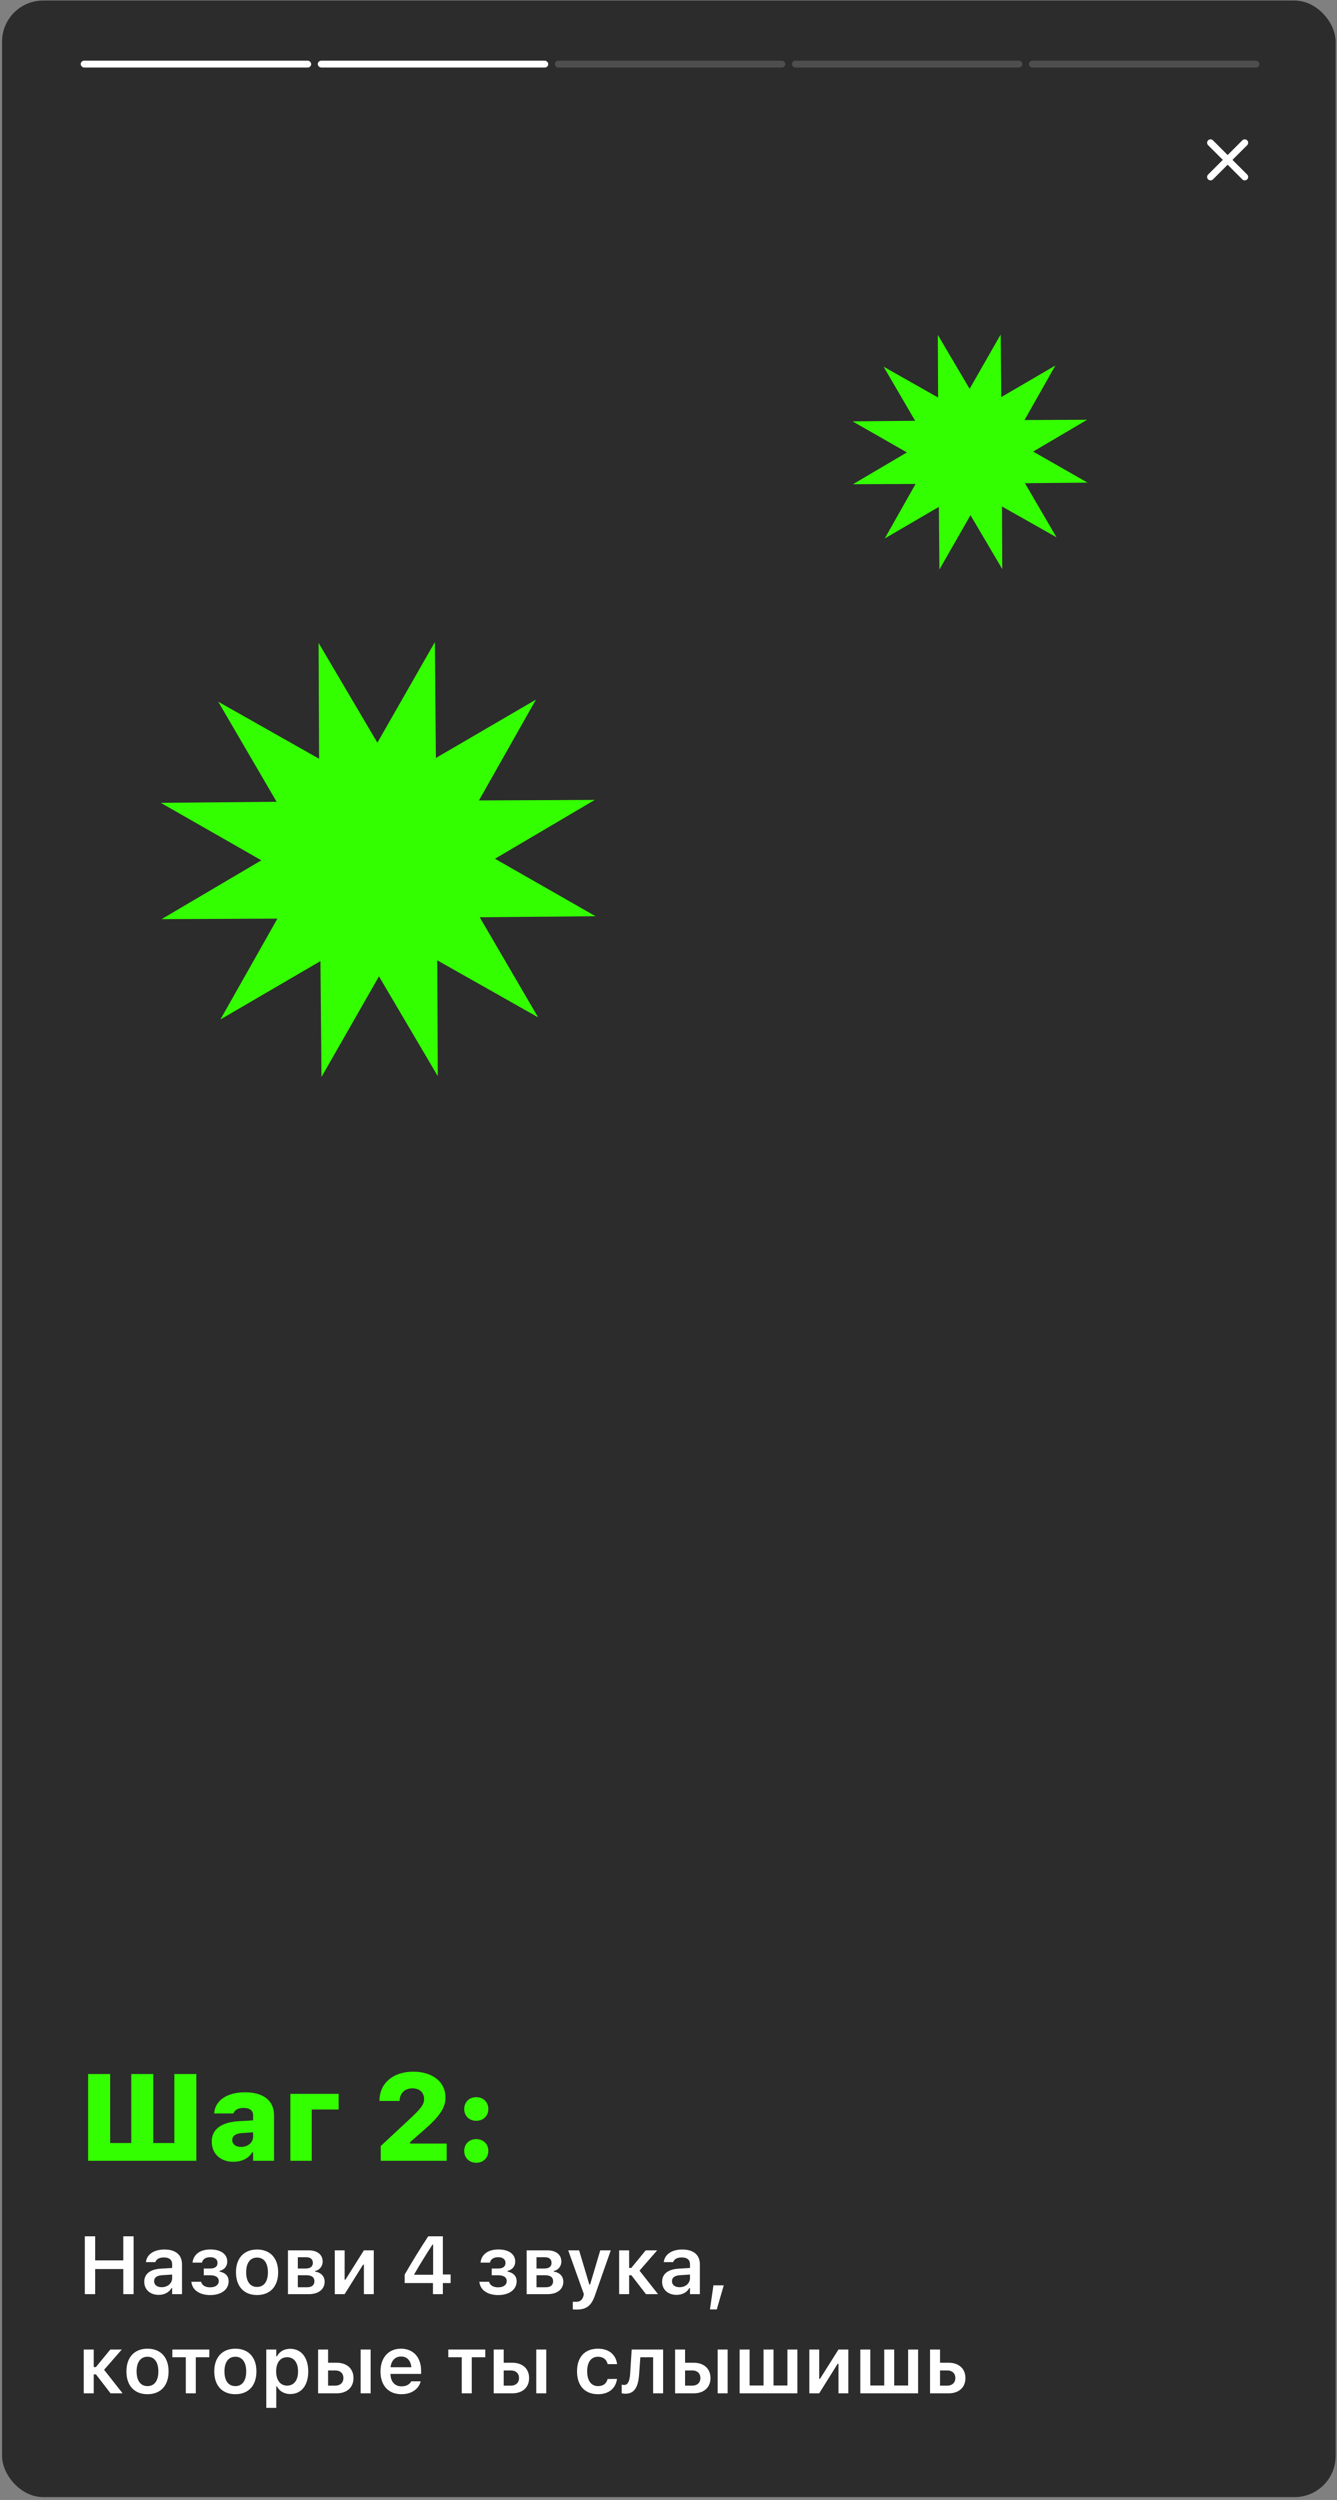 <svg width="391" height="731" viewBox="0 0 391 731" fill="none" xmlns="http://www.w3.org/2000/svg">
<rect x="0" y="0" width="391" height="731" fill="#808080" stroke="none"/>
<rect x="0.604" y="0.161" width="390" height="730" rx="12" fill="#2C2C2C"/>
<path d="M25.768 631.821H57.426V606.456H50.992V626.636H44.822V606.456H38.389V626.636H32.219V606.456H25.768V631.821ZM68.238 632.12C70.734 632.12 72.826 631.065 73.687 629.396H74.021V631.821H80.138V618.479C80.138 614.261 77.062 611.8 71.665 611.8C66.374 611.8 62.999 614.173 62.648 617.776L62.63 617.987H68.273L68.308 617.899C68.677 616.915 69.679 616.37 71.314 616.37C73.036 616.37 74.021 617.161 74.021 618.479V620.009L69.749 620.255C64.704 620.571 61.927 622.628 61.927 626.179V626.214C61.927 629.782 64.493 632.12 68.238 632.12ZM67.921 625.774V625.739C67.921 624.579 68.888 623.841 70.734 623.718L74.021 623.507V624.79C74.021 626.478 72.492 627.778 70.523 627.778C68.958 627.778 67.921 627.005 67.921 625.774ZM99.036 616.827V612.257H84.921V631.821H91.161V616.827H99.036ZM111.343 631.821H130.626V626.794H119.903V626.407L124.017 622.804C128.675 618.761 130.275 616.229 130.275 613.364V613.276C130.275 608.776 126.495 605.771 120.853 605.771C114.929 605.771 110.974 609.181 110.974 614.226V614.331H116.88V614.208C116.88 612.116 118.409 610.64 120.589 610.64C122.734 610.64 124.017 611.888 124.017 613.786V613.856C124.017 615.403 123.032 616.669 119.306 620.097L111.343 627.515V631.821ZM139.276 620.132C141.385 620.132 142.809 618.673 142.809 616.687C142.809 614.7 141.385 613.224 139.276 613.224C137.184 613.224 135.76 614.7 135.76 616.687C135.76 618.673 137.184 620.132 139.276 620.132ZM139.276 632.401C141.385 632.401 142.809 630.925 142.809 628.938C142.809 626.952 141.385 625.493 139.276 625.493C137.184 625.493 135.76 626.952 135.76 628.938C135.76 630.925 137.184 632.401 139.276 632.401Z" fill="#33FF00"/>
<path d="M24.807 670.821H27.83V663.485H36.057V670.821H39.068V653.911H36.057V660.942H27.83V653.911H24.807V670.821ZM46.394 671.032C48.081 671.032 49.441 670.306 50.144 669.063H50.343V670.821H53.226V662.067C53.226 659.36 51.374 657.767 48.081 657.767C45.035 657.767 42.972 659.196 42.691 661.353L42.679 661.458H45.433L45.445 661.411C45.738 660.567 46.605 660.087 47.941 660.087C49.511 660.087 50.343 660.79 50.343 662.067V663.169L47.05 663.368C43.933 663.556 42.187 664.892 42.187 667.177V667.2C42.187 669.532 43.956 671.032 46.394 671.032ZM45.07 667.06V667.036C45.07 665.981 45.831 665.384 47.46 665.278L50.343 665.091V666.122C50.343 667.646 49.042 668.794 47.285 668.794C45.995 668.794 45.07 668.149 45.07 667.06ZM61.477 671.091C64.77 671.091 66.868 669.438 66.868 667.06V667.036C66.868 665.606 66.001 664.575 64.219 664.224V664.024C65.602 663.708 66.458 662.665 66.458 661.317V661.294C66.458 659.126 64.583 657.755 61.547 657.755C58.407 657.755 56.614 659.267 56.321 661.505L56.309 661.599H59.075L59.087 661.54C59.262 660.614 60.141 660.017 61.454 660.017C62.895 660.017 63.61 660.72 63.61 661.646V661.669C63.61 662.724 62.907 663.333 61.419 663.333H59.59V665.302H61.43C63.083 665.302 63.973 665.876 63.973 667.013V667.036C63.973 668.091 63.036 668.829 61.442 668.829C60.071 668.829 59.098 668.255 58.829 667.271L58.805 667.188H55.969L55.981 667.294C56.262 669.778 58.571 671.091 61.477 671.091ZM75.178 671.079C79.01 671.079 81.342 668.571 81.342 664.423V664.399C81.342 660.274 78.998 657.767 75.178 657.767C71.369 657.767 69.013 660.286 69.013 664.399V664.423C69.013 668.571 71.334 671.079 75.178 671.079ZM75.178 668.712C73.15 668.712 71.99 667.13 71.99 664.435V664.411C71.99 661.716 73.15 660.122 75.178 660.122C77.193 660.122 78.353 661.716 78.353 664.411V664.435C78.353 667.13 77.205 668.712 75.178 668.712ZM84.214 670.821H90.355C93.202 670.821 94.937 669.356 94.937 667.177V667.153C94.937 665.606 93.823 664.435 92.136 664.247V664.048C93.437 663.825 94.362 662.642 94.362 661.306V661.282C94.362 659.313 92.851 658.013 90.273 658.013H84.214V670.821ZM87.097 663.333V660.028H89.581C90.87 660.028 91.491 660.685 91.491 661.657V661.681C91.491 662.747 90.788 663.333 89.347 663.333H87.097ZM87.097 668.806V665.29H89.558C91.151 665.29 91.948 665.864 91.948 667.024V667.048C91.948 668.149 91.234 668.806 89.827 668.806H87.097ZM97.903 670.821H100.786L106.176 662.196H106.422V670.821H109.305V658.013H106.422L101.02 666.591H100.786V658.013H97.903V670.821ZM126.616 670.821H129.511V667.575H131.784V665.079H129.511V653.911H125.233C122.936 657.403 120.534 661.294 118.343 665.103V667.575H126.616V670.821ZM121.155 665.149V664.974C122.796 662.103 124.753 658.974 126.487 656.325H126.663V665.149H121.155ZM145.697 671.091C148.99 671.091 151.087 669.438 151.087 667.06V667.036C151.087 665.606 150.22 664.575 148.439 664.224V664.024C149.822 663.708 150.677 662.665 150.677 661.317V661.294C150.677 659.126 148.802 657.755 145.767 657.755C142.626 657.755 140.834 659.267 140.541 661.505L140.529 661.599H143.294L143.306 661.54C143.482 660.614 144.361 660.017 145.673 660.017C147.115 660.017 147.83 660.72 147.83 661.646V661.669C147.83 662.724 147.126 663.333 145.638 663.333H143.81V665.302H145.65C147.302 665.302 148.193 665.876 148.193 667.013V667.036C148.193 668.091 147.255 668.829 145.662 668.829C144.291 668.829 143.318 668.255 143.048 667.271L143.025 667.188H140.189L140.201 667.294C140.482 669.778 142.791 671.091 145.697 671.091ZM154.018 670.821H160.159C163.007 670.821 164.741 669.356 164.741 667.177V667.153C164.741 665.606 163.628 664.435 161.94 664.247V664.048C163.241 663.825 164.167 662.642 164.167 661.306V661.282C164.167 659.313 162.655 658.013 160.077 658.013H154.018V670.821ZM156.901 663.333V660.028H159.386C160.675 660.028 161.296 660.685 161.296 661.657V661.681C161.296 662.747 160.593 663.333 159.151 663.333H156.901ZM156.901 668.806V665.29H159.362C160.956 665.29 161.753 665.864 161.753 667.024V667.048C161.753 668.149 161.038 668.806 159.632 668.806H156.901ZM168.621 675.321C171.457 675.321 172.922 674.302 174.024 671.091L178.617 658.013H175.547L172.57 668.021H172.348L169.359 658.013H166.172L170.754 670.833L170.602 671.419C170.285 672.579 169.57 673.071 168.375 673.071C168.07 673.071 167.742 673.06 167.508 673.036V675.274C167.859 675.31 168.27 675.321 168.621 675.321ZM184.642 665.29L188.908 670.821H192.435L187.021 663.942L192.189 658.013H188.837L184.619 663.157H183.986V658.013H181.068V670.821H183.986V665.29H184.642ZM197.839 671.032C199.526 671.032 200.885 670.306 201.589 669.063H201.788V670.821H204.671V662.067C204.671 659.36 202.819 657.767 199.526 657.767C196.479 657.767 194.417 659.196 194.135 661.353L194.124 661.458H196.878L196.889 661.411C197.182 660.567 198.049 660.087 199.385 660.087C200.956 660.087 201.788 660.79 201.788 662.067V663.169L198.495 663.368C195.378 663.556 193.631 664.892 193.631 667.177V667.2C193.631 669.532 195.401 671.032 197.839 671.032ZM196.514 667.06V667.036C196.514 665.981 197.276 665.384 198.905 665.278L201.788 665.091V666.122C201.788 667.646 200.487 668.794 198.729 668.794C197.44 668.794 196.514 668.149 196.514 667.06ZM207.625 675.286H209.617L211.656 668.243H208.644L207.625 675.286ZM28.064 694.29L32.33 699.821H35.857L30.443 692.942L35.611 687.013H32.26L28.041 692.157H27.408V687.013H24.49V699.821H27.408V694.29H28.064ZM43.136 700.079C46.968 700.079 49.3 697.571 49.3 693.423V693.399C49.3 689.274 46.956 686.767 43.136 686.767C39.327 686.767 36.972 689.286 36.972 693.399V693.423C36.972 697.571 39.292 700.079 43.136 700.079ZM43.136 697.712C41.109 697.712 39.949 696.13 39.949 693.435V693.411C39.949 690.716 41.109 689.122 43.136 689.122C45.152 689.122 46.312 690.716 46.312 693.411V693.435C46.312 696.13 45.163 697.712 43.136 697.712ZM61.208 687.013H50.403V689.274H54.34V699.821H57.258V689.274H61.208V687.013ZM68.826 700.079C72.658 700.079 74.99 697.571 74.99 693.423V693.399C74.99 689.274 72.646 686.767 68.826 686.767C65.017 686.767 62.662 689.286 62.662 693.399V693.423C62.662 697.571 64.982 700.079 68.826 700.079ZM68.826 697.712C66.799 697.712 65.638 696.13 65.638 693.435V693.411C65.638 690.716 66.799 689.122 68.826 689.122C70.842 689.122 72.002 690.716 72.002 693.411V693.435C72.002 696.13 70.853 697.712 68.826 697.712ZM77.874 704.075H80.792V697.782H80.991C81.659 699.165 83.124 700.032 84.882 700.032C88.128 700.032 90.144 697.513 90.144 693.435V693.411C90.144 689.356 88.093 686.802 84.882 686.802C83.089 686.802 81.695 687.622 80.991 689.017H80.792V687.013H77.874V704.075ZM83.968 697.571C81.987 697.571 80.757 695.989 80.757 693.423V693.399C80.757 690.833 81.987 689.263 83.968 689.263C85.96 689.263 87.167 690.833 87.167 693.411V693.435C87.167 696.001 85.96 697.571 83.968 697.571ZM93.028 699.821H98.477C101.465 699.821 103.375 698.087 103.375 695.368V695.345C103.375 692.626 101.465 690.88 98.477 690.88H95.946V687.013H93.028V699.821ZM105.473 699.821H108.391V687.013H105.473V699.821ZM98.102 693.13C99.52 693.13 100.434 694.009 100.434 695.333V695.356C100.434 696.669 99.532 697.571 98.102 697.571H95.946V693.13H98.102ZM117.392 700.079C120.873 700.079 122.584 698.075 122.994 696.423L123.029 696.317H120.252L120.216 696.399C119.935 696.985 119.033 697.782 117.451 697.782C115.47 697.782 114.228 696.446 114.193 694.149H123.146V693.188C123.146 689.321 120.896 686.767 117.252 686.767C113.607 686.767 111.275 689.403 111.275 693.435V693.446C111.275 697.524 113.584 700.079 117.392 700.079ZM117.287 689.052C118.916 689.052 120.099 690.095 120.299 692.192H114.216C114.439 690.153 115.658 689.052 117.287 689.052ZM141.91 687.013H131.106V689.274H135.043V699.821H137.961V689.274H141.91V687.013ZM144.384 699.821H149.834C152.822 699.821 154.732 698.087 154.732 695.368V695.345C154.732 692.626 152.822 690.88 149.834 690.88H147.302V687.013H144.384V699.821ZM156.83 699.821H159.748V687.013H156.83V699.821ZM149.459 693.13C150.876 693.13 151.791 694.009 151.791 695.333V695.356C151.791 696.669 150.888 697.571 149.459 697.571H147.302V693.13H149.459ZM174.879 700.079C178.125 700.079 180.012 698.333 180.434 695.708L180.457 695.614L177.703 695.626L177.68 695.673C177.316 697.021 176.391 697.712 174.879 697.712C172.899 697.712 171.715 696.118 171.715 693.399V693.376C171.715 690.692 172.887 689.122 174.879 689.122C176.473 689.122 177.422 690.013 177.691 691.255L177.703 691.29H180.457V691.243C180.129 688.595 178.16 686.767 174.867 686.767C171.012 686.767 168.75 689.239 168.75 693.376V693.399C168.75 697.583 171.024 700.079 174.879 700.079ZM186.904 694.278L187.267 689.274H191.005V699.821H193.923V687.013H184.736L184.29 694.044C184.173 695.884 183.763 697.372 182.591 697.372C182.263 697.372 181.947 697.325 181.818 697.29V699.798C182.005 699.856 182.392 699.938 182.919 699.938C185.521 699.938 186.658 697.97 186.904 694.278ZM197.428 699.821H202.878C205.866 699.821 207.776 698.087 207.776 695.368V695.345C207.776 692.626 205.866 690.88 202.878 690.88H200.346V687.013H197.428V699.821ZM209.874 699.821H212.792V687.013H209.874V699.821ZM202.503 693.13C203.921 693.13 204.835 694.009 204.835 695.333V695.356C204.835 696.669 203.932 697.571 202.503 697.571H200.346V693.13H202.503ZM216.297 699.821H233.195V687.013H230.277V697.536H226.211V687.013H223.293V697.536H219.215V687.013H216.297V699.821ZM236.689 699.821H239.571L244.962 691.196H245.208V699.821H248.091V687.013H245.208L239.806 695.591H239.571V687.013H236.689V699.821ZM251.596 699.821H268.495V687.013H265.577V697.536H261.51V687.013H258.592V697.536H254.514V687.013H251.596V699.821ZM271.988 699.821H277.437C280.426 699.821 282.336 698.087 282.336 695.368V695.345C282.336 692.626 280.426 690.88 277.437 690.88H274.906V687.013H271.988V699.821ZM277.062 693.13C278.48 693.13 279.394 694.009 279.394 695.333V695.356C279.394 696.669 278.492 697.571 277.062 697.571H274.906V693.13H277.062Z" fill="white"/>
<path d="M360.428 46.746L364.728 42.456C364.916 42.268 365.022 42.013 365.022 41.746C365.022 41.48 364.916 41.225 364.728 41.036C364.539 40.848 364.284 40.742 364.018 40.742C363.751 40.742 363.496 40.848 363.308 41.036L359.018 45.336L354.728 41.036C354.539 40.848 354.284 40.742 354.018 40.742C353.751 40.742 353.496 40.848 353.308 41.036C353.119 41.225 353.013 41.48 353.013 41.746C353.013 42.013 353.119 42.268 353.308 42.456L357.608 46.746L353.308 51.036C353.214 51.129 353.139 51.24 353.089 51.362C353.038 51.484 353.012 51.614 353.012 51.746C353.012 51.878 353.038 52.009 353.089 52.131C353.139 52.253 353.214 52.363 353.308 52.456C353.4 52.55 353.511 52.624 353.633 52.675C353.755 52.726 353.886 52.752 354.018 52.752C354.15 52.752 354.28 52.726 354.402 52.675C354.524 52.624 354.635 52.55 354.728 52.456L359.018 48.156L363.308 52.456C363.4 52.55 363.511 52.624 363.633 52.675C363.755 52.726 363.886 52.752 364.018 52.752C364.15 52.752 364.28 52.726 364.402 52.675C364.524 52.624 364.635 52.55 364.728 52.456C364.821 52.363 364.896 52.253 364.946 52.131C364.997 52.009 365.023 51.878 365.023 51.746C365.023 51.614 364.997 51.484 364.946 51.362C364.896 51.24 364.821 51.129 364.728 51.036L360.428 46.746Z" fill="white"/>
<rect x="23.604" y="17.746" width="67.398" height="2" rx="1" fill="white"/>
<rect x="92.934" y="17.746" width="67.398" height="2" rx="1" fill="white"/>
<rect x="162.262" y="17.746" width="67.398" height="2" rx="1" fill="#D9D9D9" fill-opacity="0.2"/>
<rect x="231.592" y="17.746" width="67.398" height="2" rx="1" fill="#D9D9D9" fill-opacity="0.2"/>
<rect x="300.921" y="17.746" width="67.398" height="2" rx="1" fill="#D9D9D9" fill-opacity="0.2"/>
<path d="M294.048 114.813L309.972 105.525L300.899 121.573L300.475 122.322L301.337 122.319L319.772 122.237L303.89 131.598L303.148 132.035L303.896 132.463L319.902 141.609L301.468 141.776L300.606 141.784L301.04 142.528L310.329 158.452L294.281 149.379L293.531 148.955L293.535 149.816L293.617 168.251L284.256 152.37L283.818 151.628L283.391 152.376L274.244 168.382L274.078 149.948L274.07 149.086L273.326 149.52L257.402 158.809L266.475 142.761L266.899 142.011L266.037 142.015L247.602 142.097L263.484 132.735L264.226 132.298L263.478 131.871L247.472 122.724L265.906 122.558L266.767 122.55L266.333 121.806L257.045 105.881L273.093 114.954L273.843 115.378L273.839 114.517L273.757 96.082L283.118 111.963L283.556 112.706L283.983 111.958L293.13 95.951L293.296 114.386L293.304 115.247L294.048 114.813Z" fill="#33FF00" stroke="#2C2C2C"/>
<path d="M128.714 220.333L158.081 203.203L141.349 232.799L140.925 233.549L141.786 233.545L175.784 233.394L146.496 250.658L145.754 251.095L146.501 251.523L176.02 268.391L142.023 268.698L141.162 268.706L141.596 269.45L158.726 298.817L129.13 282.085L128.38 281.661L128.384 282.522L128.536 316.52L111.271 287.231L110.834 286.489L110.406 287.237L93.539 316.756L93.231 282.759L93.224 281.898L92.48 282.332L63.112 299.462L79.845 269.866L80.269 269.116L79.407 269.12L45.409 269.271L74.698 252.007L75.44 251.57L74.692 251.142L45.173 234.274L79.17 233.967L80.032 233.959L79.597 233.215L62.468 203.848L92.063 220.58L92.813 221.004L92.809 220.143L92.658 186.145L109.922 215.434L110.36 216.176L110.787 215.428L127.655 185.909L127.962 219.906L127.97 220.767L128.714 220.333Z" fill="#33FF00" stroke="#2C2C2C"/>
</svg>
